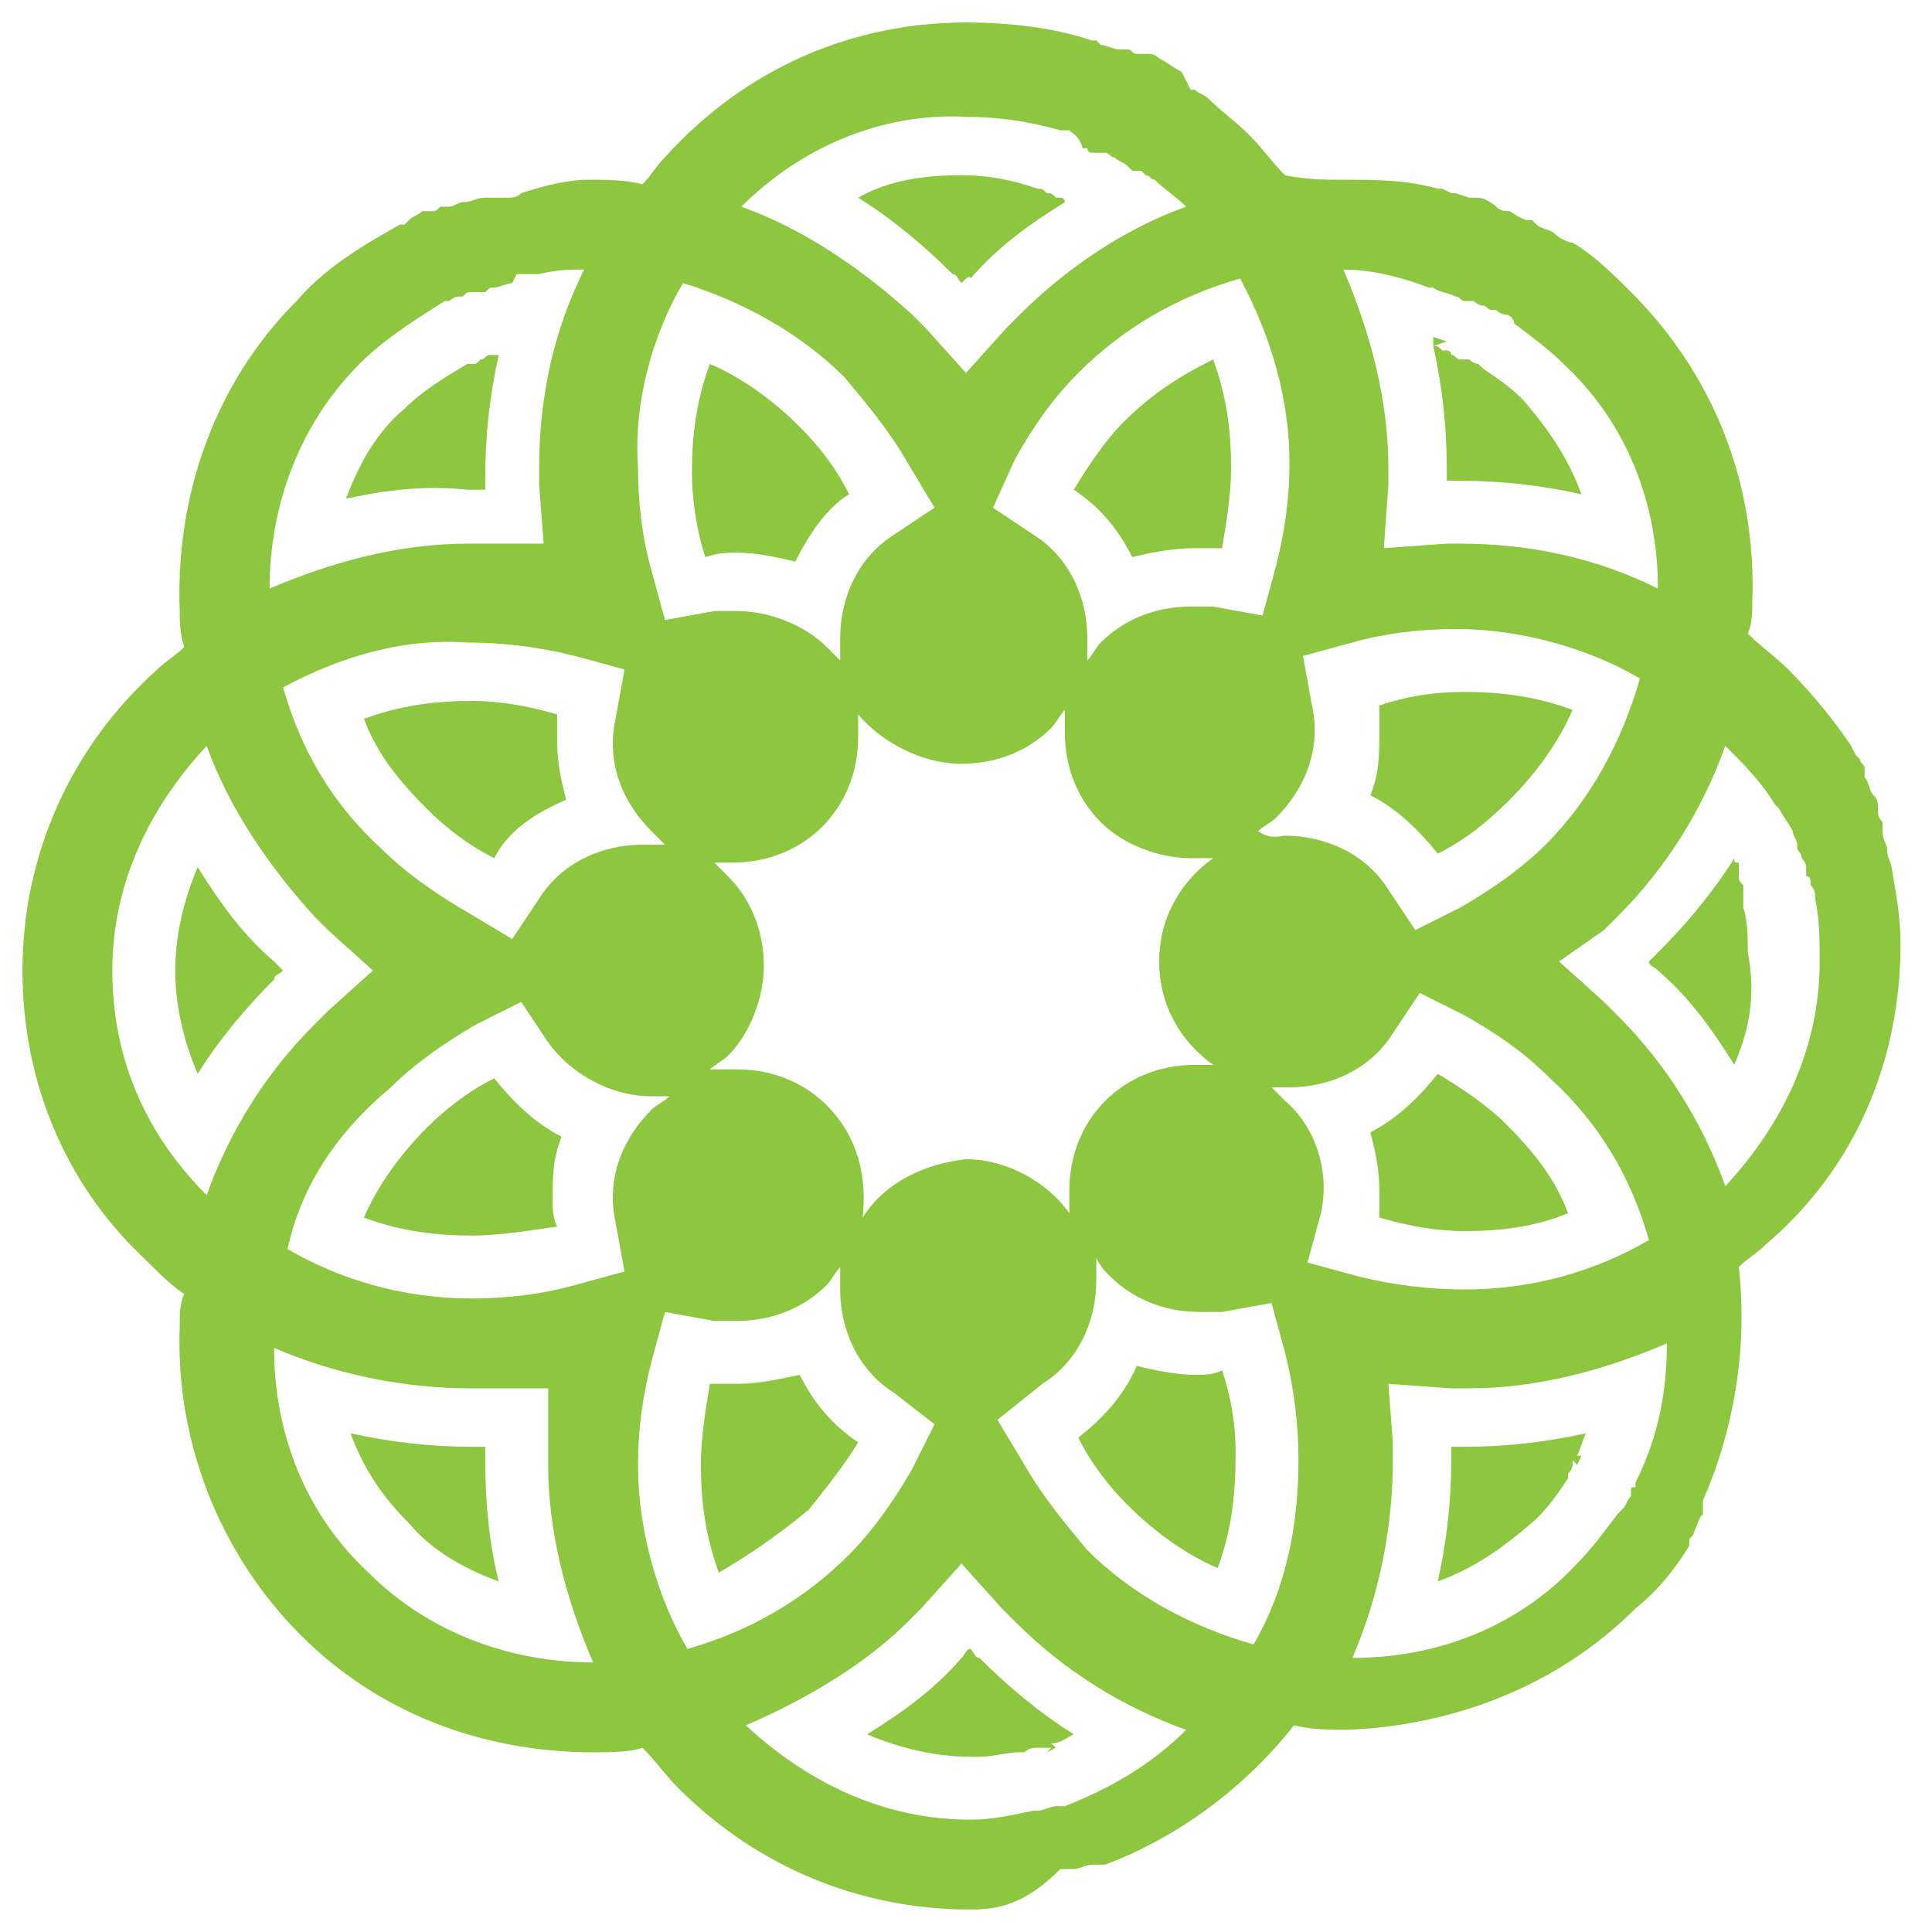 <?xml version="1.0" encoding="utf-8"?>
<!-- Generator: Adobe Illustrator 22.1.0, SVG Export Plug-In . SVG Version: 6.00 Build 0)  -->
<svg version="1.1" id="Layer_1" xmlns="http://www.w3.org/2000/svg" xmlns:xlink="http://www.w3.org/1999/xlink" x="0px" y="0px"
	 viewBox="0 0 43 43" style="enable-background:new 0 0 43 43;" xml:space="preserve">
<style type="text/css">
	.st0{fill:#8DC63F;}
</style>
<g>
	<path class="st0" d="M21.8,39.1l-0.2,0c-0.8,0-1.6-0.2-2.3-0.5c0.8-0.5,1.5-1,2.1-1.7c0.1-0.1,0.1-0.2,0.2-0.2
		c0.1,0.1,0.1,0.2,0.2,0.2c0.6,0.6,1.3,1.2,2.1,1.7c-0.2,0.1-0.3,0.2-0.5,0.2l0.1,0.1l-0.2,0.1l0.1-0.1c0,0-0.1,0-0.2,0l-0.1,0
		c-0.1,0-0.2,0-0.3,0.1l0,0l0,0c0,0-0.1,0-0.1,0l0,0C22.4,39,22.1,39.1,21.8,39.1L21.8,39.1L21.8,39.1z M11.1,35.2
		c-0.8-0.3-1.5-0.7-2-1.3c-0.6-0.6-1-1.2-1.3-2c0.9,0.2,1.8,0.3,2.7,0.3c0.1,0,0.2,0,0.3,0c0,0.1,0,0.2,0,0.3
		C10.8,33.5,10.9,34.4,11.1,35.2L11.1,35.2z M32,35.2c0.2-0.9,0.3-1.8,0.3-2.7l0,0l0,0c0-0.1,0-0.2,0-0.3c0.1,0,0.2,0,0.3,0
		c0.9,0,1.8-0.1,2.7-0.3c-0.1,0.2-0.1,0.3-0.2,0.5l0.1,0l-0.1,0.2l0-0.1c0,0,0,0,0,0.1L35,32.5l0,0l0,0.1c0,0.1-0.1,0.2-0.1,0.2l0,0
		l0,0c0,0,0,0.1,0,0.1l0,0c-0.2,0.3-0.4,0.6-0.7,0.9C33.4,34.5,32.8,34.9,32,35.2L32,35.2z M16,35c-0.3-0.8-0.4-1.6-0.4-2.4
		c0-0.6,0.1-1.2,0.2-1.8c0.2,0,0.4,0,0.6,0c0.5,0,0.9-0.1,1.4-0.2c0.3,0.6,0.7,1.1,1.3,1.5c-0.3,0.5-0.7,1-1.1,1.5
		C17.4,34.1,16.7,34.6,16,35L16,35z M27.1,34.9c-0.7-0.3-1.4-0.8-2-1.4c-0.4-0.4-0.8-0.9-1.1-1.5c0.5-0.4,1-0.9,1.3-1.6
		c0.4,0.1,0.9,0.2,1.3,0.2c0.2,0,0.4,0,0.6-0.1c0.2,0.6,0.3,1.2,0.3,1.8l0,0.1C27.5,33.3,27.4,34.1,27.1,34.9L27.1,34.9z M10.5,27.5
		c-0.8,0-1.6-0.1-2.4-0.4c0.3-0.7,0.8-1.4,1.4-2c0.4-0.4,0.9-0.8,1.5-1.1c0.4,0.5,0.9,1,1.5,1.3c-0.2,0.5-0.2,0.9-0.2,1.4
		c0,0.2,0,0.4,0.1,0.6C11.7,27.4,11.1,27.5,10.5,27.5L10.5,27.5z M32.6,27.4c-0.6,0-1.2-0.1-1.9-0.3c0-0.2,0-0.4,0-0.6
		c0-0.5-0.1-0.9-0.2-1.3c0.6-0.3,1.1-0.8,1.5-1.3c0.5,0.3,1.1,0.7,1.5,1.1c0.6,0.6,1.1,1.2,1.4,2C34.2,27.3,33.4,27.4,32.6,27.4
		L32.6,27.4z M4.4,23.9c-0.3-0.7-0.5-1.5-0.5-2.3c0-0.8,0.2-1.6,0.5-2.3c0.5,0.8,1,1.5,1.7,2.1c0.1,0.1,0.1,0.1,0.2,0.2
		c-0.1,0.1-0.2,0.1-0.2,0.2l0,0C5.5,22.4,4.9,23.1,4.4,23.9L4.4,23.9z M38.6,23.7c-0.5-0.8-1-1.5-1.7-2.1c-0.1-0.1-0.2-0.1-0.2-0.2
		c0.1-0.1,0.2-0.2,0.2-0.2c0.6-0.6,1.2-1.3,1.7-2.1c0,0.1,0,0.1,0.1,0.1l0,0.1l0,0.1c0,0,0,0.1,0,0.1l0,0l0,0c0,0.1,0,0.1,0.1,0.2
		l0,0.1l0,0c0,0.1,0,0.1,0,0.2l0,0l0,0c0,0.1,0,0.1,0,0.2l0,0l0,0c0.1,0.3,0.1,0.7,0.1,1l0,0l0,0C39.1,22.2,38.9,23,38.6,23.7
		L38.6,23.7z M11,19.1c-0.6-0.3-1.1-0.7-1.5-1.1c-0.6-0.6-1.1-1.2-1.4-2c0.8-0.3,1.6-0.4,2.4-0.4l0,0c0.6,0,1.2,0.1,1.9,0.3
		c0,0.2,0,0.4,0,0.6c0,0.5,0.1,0.9,0.2,1.3C11.9,18.1,11.3,18.5,11,19.1L11,19.1z M32,19c-0.4-0.5-0.9-1-1.5-1.3
		c0.2-0.5,0.2-0.9,0.2-1.4c0-0.2,0-0.4,0-0.6c0.6-0.2,1.2-0.3,1.9-0.3c0.8,0,1.6,0.1,2.4,0.4c-0.3,0.7-0.8,1.4-1.4,2
		C33.1,18.3,32.6,18.7,32,19L32,19z M17.7,12.5c-0.4-0.1-0.9-0.2-1.3-0.2c-0.2,0-0.4,0-0.7,0.1c-0.2-0.6-0.3-1.3-0.3-1.9
		c0-0.8,0.1-1.6,0.4-2.4c0.7,0.3,1.4,0.8,2,1.4c0.4,0.4,0.8,0.9,1.1,1.5C18.4,11.3,18,11.9,17.7,12.5L17.7,12.5z M25.2,12.4
		c-0.3-0.6-0.7-1.1-1.3-1.5c0.3-0.5,0.7-1.1,1.1-1.5c0.6-0.6,1.2-1,2-1.4c0.3,0.8,0.4,1.6,0.4,2.4c0,0.6-0.1,1.2-0.2,1.8
		c-0.2,0-0.4,0-0.6,0C26.1,12.2,25.6,12.3,25.2,12.4L25.2,12.4z M7.7,11.1C8,10.3,8.4,9.6,9,9.1c0.4-0.4,0.9-0.7,1.4-1l0,0l0,0
		l0.1,0c0.1,0,0.1,0,0.2-0.1c0.1,0,0.1-0.1,0.2-0.1c0,0,0.1,0,0.1,0c0,0,0.1,0,0.1,0c-0.2,0.9-0.3,1.8-0.3,2.7c0,0.1,0,0.2,0,0.3
		c-0.1,0-0.2,0-0.3,0l0,0l0,0l0,0l-0.1,0C9.5,10.8,8.6,10.9,7.7,11.1L7.7,11.1z M35.2,11c-0.9-0.2-1.8-0.3-2.7-0.3
		c-0.1,0-0.2,0-0.3,0c0-0.1,0-0.2,0-0.3c0-0.9-0.1-1.8-0.3-2.7c0.1,0,0.1,0,0.2,0.1l0.1,0l0,0c0,0,0.1,0,0.1,0.1l0,0l0,0
		c0.1,0,0.1,0.1,0.2,0.1c0,0,0.1,0,0.1,0l0.1,0c0,0,0.1,0.1,0.2,0.1l0,0l0,0c0,0,0.1,0.1,0.1,0.1l0,0l0,0c0.3,0.2,0.6,0.4,0.9,0.7
		C34.5,9.6,34.9,10.2,35.2,11L35.2,11z M31.9,7.7c0-0.1,0-0.1,0-0.2l0,0l0.3,0.1L31.9,7.7L31.9,7.7z M21.4,6.3
		c-0.1-0.1-0.1-0.2-0.2-0.2c-0.6-0.6-1.3-1.2-2.1-1.7c0.7-0.4,1.5-0.5,2.3-0.5c0.6,0,1.1,0.1,1.7,0.3l0,0l0,0l0,0
		c0.1,0,0.1,0,0.2,0.1l0,0c0.1,0,0.1,0,0.2,0.1c0,0,0.1,0,0.1,0l0,0l0,0c0,0,0.1,0,0.1,0.1c-0.8,0.5-1.5,1-2.1,1.7
		C21.6,6.1,21.5,6.2,21.4,6.3L21.4,6.3z"/>
	<path class="st0" d="M21.6,42.5L21.6,42.5c-2.4,0-4.7-0.9-6.5-2.7c-0.3-0.3-0.5-0.6-0.8-0.9C14,39,13.6,39,13.2,39
		c-2.5,0-4.8-0.9-6.5-2.6c-1.8-1.8-2.8-4.3-2.7-6.9c0-0.2,0-0.5,0.1-0.7c-0.3-0.2-0.6-0.5-0.9-0.8c-1.8-1.7-2.7-4-2.7-6.4
		c0-2.6,1.1-5,3-6.7c0.2-0.2,0.4-0.3,0.6-0.5C4,14.1,4,13.8,4,13.6C3.9,11,4.8,8.5,6.6,6.7C7.2,6,8,5.5,8.9,5l0.1,0L9,5l0.1-0.1
		c0.1-0.1,0.2-0.1,0.3-0.2l0,0l0,0l0.1,0l0.1,0c0.1,0,0.1,0,0.2-0.1l0,0l0,0l0.1,0l0,0l0,0l0.1,0c0.1,0,0.2-0.1,0.3-0.1
		c0.2,0,0.3-0.1,0.5-0.1l0.1,0l0.1,0l0,0l0,0l0.2,0l0,0l0,0l0.1,0l0,0l0,0c0.1,0,0.2,0,0.3-0.1C12.2,4.1,12.7,4,13.1,4
		c0.4,0,0.8,0,1.2,0.1c0.2-0.2,0.3-0.4,0.5-0.6c1.8-2,4.2-3,6.7-3c0.9,0,1.9,0.1,2.8,0.4l0.1,0l0,0L24.5,1c0.1,0,0.3,0.1,0.4,0.1
		l0.1,0l0.1,0c0.1,0,0.1,0.1,0.2,0.1l0,0l0.1,0l0.1,0l0,0l0,0l0.1,0l0,0l0,0c0.1,0,0.2,0.1,0.2,0.1c0.2,0.1,0.3,0.2,0.5,0.3l0,0l0,0
		l0,0l0,0L26.5,2l0,0l0,0l0.1,0l0,0l0,0c0.1,0.1,0.2,0.1,0.3,0.2c0.3,0.3,0.6,0.5,0.9,0.8c0.3,0.3,0.5,0.6,0.8,0.9
		C29.1,4,29.5,4,29.8,4C30.6,4,31.3,4,32,4.2l0.1,0l0,0l0,0l0,0l0,0l0,0l0.2,0.1l0,0l0,0l0,0l0.1,0l0.3,0.1l0.1,0l0.1,0
		c0.1,0,0.3,0.1,0.4,0.2c0.1,0.1,0.2,0.1,0.3,0.1C33.9,4.9,34,4.9,34,4.9l0.1,0L34.2,5c0.1,0.1,0.3,0.1,0.4,0.2
		c0.1,0.1,0.3,0.2,0.4,0.2l0,0l0,0c0.5,0.3,0.9,0.7,1.3,1.1c1.8,1.8,2.8,4.2,2.7,6.9c0,0.2,0,0.5-0.1,0.7c0.3,0.3,0.6,0.5,0.9,0.8
		c0.5,0.5,1,1.1,1.4,1.7l0,0l0,0l0,0l0,0l0,0l0,0l0,0l0.1,0.2l0,0l0,0l0,0l0.1,0.1c0,0.1,0.1,0.1,0.1,0.2l0,0l0,0l0,0l0,0.1l0,0.1
		c0.1,0.1,0.1,0.3,0.2,0.4c0.1,0.1,0.1,0.2,0.1,0.3l0,0.1c0,0.1,0.1,0.2,0.1,0.2l0,0.1l0,0.1c0,0.2,0.1,0.3,0.1,0.4
		c0,0.2,0.1,0.3,0.1,0.4l0,0l0,0c0.1,0.6,0.2,1.1,0.2,1.7c0,2.6-1,5-3,6.7c-0.2,0.2-0.4,0.3-0.6,0.5c0.2,1.8-0.1,3.6-0.8,5.2l0,0.1
		l0,0l0,0l0,0l0,0c0,0,0,0.1,0,0.1l0,0l0,0.1l0,0c-0.1,0.1-0.1,0.2-0.2,0.4c0,0.1-0.1,0.1-0.1,0.2l0,0l0,0.1c-0.3,0.5-0.7,1-1.2,1.4
		c-1.7,1.7-4,2.6-6.4,2.7c-0.4,0-0.8,0-1.2-0.1c-1.1,1.4-2.6,2.5-4.2,3.1l-0.1,0l0,0l0,0l0,0l-0.1,0l-0.1,0l0,0
		c-0.1,0-0.3,0.1-0.4,0.1c-0.1,0-0.1,0-0.2,0l-0.1,0C22.8,42.4,22.2,42.5,21.6,42.5L21.6,42.5z M16.6,38.4c1.4,1.3,3.1,2.1,5,2.1
		c0.5,0,0.9-0.1,1.4-0.2l0,0c0.1,0,0.1,0,0.1,0c0.1,0,0.3-0.1,0.4-0.1l0.1,0l0.1,0l0,0l0,0l0,0c1-0.4,1.9-0.9,2.7-1.7
		c-1.4-0.5-2.7-1.3-3.8-2.4c-0.1-0.1-0.2-0.2-0.3-0.3l-0.9-1l-0.9,1c-0.1,0.1-0.2,0.2-0.3,0.3C19.3,37,18,37.8,16.6,38.4L16.6,38.4z
		 M6.1,30c0,1.9,0.7,3.7,2.1,5c1.3,1.3,3.1,2,5,2c-0.6-1.4-1-2.9-1-4.4c0-0.1,0-0.3,0-0.4l0-1.3l-1.3,0l-0.1,0c-0.1,0-0.2,0-0.3,0
		C9,30.9,7.5,30.6,6.1,30L6.1,30z M30.9,30.8l0.1,1.3c0,0.1,0,0.3,0,0.4c0,1.5-0.3,3-0.9,4.4c1.9,0,3.7-0.7,5-2.1
		c0.3-0.3,0.6-0.7,0.9-1.1l0,0l0,0c0,0,0.1-0.1,0.1-0.1c0.1-0.1,0.1-0.2,0.2-0.3l0-0.1c0-0.1,0-0.1,0.1-0.1l0-0.1
		c0.5-1,0.7-2,0.7-3.1c-1.4,0.6-2.9,1-4.4,1c-0.1,0-0.3,0-0.4,0L30.9,30.8L30.9,30.8z M14.8,29.2l-0.3,1.1c-0.2,0.8-0.3,1.5-0.3,2.3
		c0,1.4,0.4,2.9,1.1,4.1c1.4-0.4,2.6-1.1,3.6-2.1c0.5-0.5,1-1.2,1.4-1.9l0.5-1L19.9,31c-0.8-0.5-1.2-1.4-1.2-2.3c0-0.2,0-0.4,0-0.5
		c-0.1,0.1-0.2,0.3-0.3,0.4c-0.5,0.5-1.2,0.8-2,0.8c-0.2,0-0.3,0-0.5,0L14.8,29.2L14.8,29.2z M22.2,31.6l0.6,1
		c0.4,0.7,0.9,1.3,1.4,1.9c1,1,2.3,1.7,3.7,2.1c0.7-1.2,1-2.6,1-4.1c0-0.8-0.1-1.6-0.3-2.4l-0.3-1.1l-1.1,0.2c-0.2,0-0.3,0-0.5,0
		c-0.8,0-1.5-0.3-2-0.8c-0.1-0.1-0.2-0.2-0.3-0.4c0,0.2,0,0.3,0,0.5c0,0.9-0.4,1.8-1.2,2.3L22.2,31.6L22.2,31.6z M6.4,27.8
		c1.2,0.7,2.6,1.1,4.1,1.1c0,0,0,0,0,0c0.8,0,1.6-0.1,2.3-0.3l1.1-0.3l-0.2-1.1c-0.2-0.9,0.1-1.8,0.8-2.5c0.1-0.1,0.3-0.2,0.4-0.3
		c-0.1,0-0.3,0-0.4,0c-0.9,0-1.8-0.5-2.3-1.2l-0.6-0.9l-1,0.5c-0.7,0.4-1.4,0.9-1.9,1.4C7.5,25.2,6.7,26.4,6.4,27.8L6.4,27.8z
		 M29.1,28.1l1.1,0.3c0.8,0.2,1.6,0.3,2.4,0.3c1.5,0,2.9-0.4,4.1-1.1c-0.4-1.4-1.1-2.6-2.2-3.6c-0.6-0.6-1.2-1-1.9-1.4l-1-0.5L31,23
		c-0.5,0.8-1.4,1.2-2.3,1.2c-0.2,0-0.3,0-0.4,0c0.1,0.1,0.2,0.2,0.3,0.3c0.7,0.6,1,1.6,0.8,2.5L29.1,28.1L29.1,28.1z M16.4,23.8
		c0.8,0,1.5,0.3,2,0.8c0.7,0.7,0.9,1.6,0.8,2.5c0.5-0.8,1.4-1.2,2.3-1.3c0.9,0,1.8,0.5,2.3,1.2c0-0.2,0-0.3,0-0.5
		c0-0.8,0.3-1.5,0.8-2c0.5-0.5,1.2-0.8,2-0.8c0.1,0,0.3,0,0.4,0c-0.7-0.5-1.2-1.3-1.2-2.3c0-1,0.5-1.8,1.2-2.3c-0.2,0-0.3,0-0.5,0
		c-0.7,0-1.5-0.3-2-0.8c-0.5-0.5-0.8-1.2-0.8-2c0-0.2,0-0.3,0-0.5c-0.1,0.1-0.2,0.3-0.3,0.4c-0.5,0.5-1.2,0.8-2,0.8
		c-0.9,0-1.8-0.5-2.3-1.1c0,0.2,0,0.3,0,0.5c0,0.8-0.3,1.5-0.8,2c-0.5,0.5-1.2,0.8-2,0.8c-0.2,0-0.3,0-0.4,0
		c0.1,0.1,0.2,0.2,0.3,0.3c0.5,0.5,0.8,1.2,0.8,2c0,0.7-0.3,1.5-0.8,2c-0.1,0.1-0.3,0.2-0.4,0.3C16.1,23.8,16.3,23.8,16.4,23.8
		L16.4,23.8z M4.6,16.6c-1.3,1.4-2.1,3.1-2.1,5c0,1.9,0.7,3.6,2.1,5c0.5-1.4,1.3-2.7,2.4-3.8c0.1-0.1,0.2-0.2,0.3-0.3l1-0.9l-1-0.9
		c-0.1-0.1-0.2-0.2-0.3-0.3C6,19.3,5.1,18,4.6,16.6L4.6,16.6z M34.7,21.4l1,0.9c0.1,0.1,0.2,0.2,0.3,0.3c1.1,1.1,1.9,2.4,2.4,3.8
		c1.3-1.4,2.1-3.1,2.1-5c0-0.5,0-0.9-0.1-1.4c0-0.1,0-0.2-0.1-0.3c0-0.1,0-0.2-0.1-0.2l0-0.1l0,0l0,0l0-0.1c0-0.1-0.1-0.2-0.1-0.2
		c0-0.1-0.1-0.2-0.1-0.2l0-0.1l0,0c0-0.1-0.1-0.2-0.1-0.3l0,0l0,0c-0.1-0.2-0.2-0.3-0.3-0.5l0,0l0,0l-0.1-0.1
		c-0.3-0.5-0.7-0.9-1.1-1.3c-0.5,1.4-1.3,2.7-2.4,3.8c-0.1,0.1-0.2,0.2-0.3,0.3L34.7,21.4L34.7,21.4z M6.3,15.3
		c0.4,1.4,1.1,2.6,2.2,3.6c0.5,0.5,1.2,1,1.9,1.4l1,0.6l0.6-0.9c0.5-0.8,1.4-1.2,2.3-1.2c0.2,0,0.3,0,0.5,0
		c-0.1-0.1-0.2-0.2-0.3-0.3c-0.7-0.7-1-1.6-0.8-2.5l0.2-1.1l-1.1-0.3c-0.8-0.2-1.6-0.3-2.4-0.3C9,14.2,7.6,14.6,6.3,15.3L6.3,15.3z
		 M28.6,18.6c0.9,0,1.8,0.4,2.3,1.2l0.6,0.9l1-0.5c0.7-0.4,1.4-0.9,1.9-1.4c1-1,1.7-2.3,2.1-3.7c-1.2-0.7-2.7-1.1-4.1-1.1
		c-0.8,0-1.6,0.1-2.3,0.3l-1.1,0.3l0.2,1.1c0.2,0.9-0.1,1.8-0.8,2.5c-0.1,0.1-0.3,0.2-0.4,0.3C28.3,18.7,28.5,18.6,28.6,18.6
		L28.6,18.6z M22.1,11.3l0.9,0.6c0.8,0.5,1.2,1.4,1.2,2.3c0,0.2,0,0.3,0,0.5c0.1-0.1,0.2-0.3,0.3-0.4c0.5-0.5,1.2-0.8,2-0.8
		c0.2,0,0.3,0,0.5,0l1.1,0.2l0.3-1.1c0.2-0.8,0.3-1.5,0.3-2.3c0-1.4-0.4-2.8-1.1-4.1c-1.4,0.4-2.6,1.1-3.6,2.1
		c-0.6,0.6-1,1.2-1.4,1.9L22.1,11.3L22.1,11.3z M16.4,13.6c0.7,0,1.5,0.3,2,0.8c0.1,0.1,0.2,0.2,0.3,0.3c0-0.2,0-0.3,0-0.5
		c0-0.9,0.4-1.8,1.2-2.3l0.9-0.6l-0.6-1c-0.4-0.7-0.9-1.3-1.4-1.9c-1-1-2.3-1.7-3.6-2.1c-0.7,1.2-1.1,2.7-1,4.1
		c0,0.8,0.1,1.6,0.3,2.3l0.3,1.1l1.1-0.2C16.1,13.6,16.2,13.6,16.4,13.6L16.4,13.6z M11.4,6.3L11.4,6.3c-0.1,0-0.3,0.1-0.4,0.1
		c-0.1,0-0.1,0-0.2,0.1l-0.1,0l-0.1,0c0,0,0,0-0.1,0l0,0c-0.1,0-0.1,0-0.2,0.1l0,0l0,0l-0.1,0c-0.1,0-0.2,0.1-0.2,0.1l0,0l0,0l0,0
		l0,0l0,0l-0.1,0l0,0l0,0C9.1,7.2,8.5,7.6,8,8.1c-1.3,1.3-2,3.1-2,5c1.4-0.6,2.9-1,4.4-1l0.1,0c0.1,0,0.2,0,0.3,0l1.3,0l-0.1-1.3
		c0-0.1,0-0.3,0-0.4c0-1.5,0.3-3,1-4.4c-0.3,0-0.6,0-1,0.1c-0.1,0-0.2,0-0.3,0l0,0l0,0l-0.1,0l-0.1,0L11.4,6.3L11.4,6.3L11.4,6.3z
		 M32.5,12.1L32.5,12.1c1.5,0,3,0.3,4.4,1c0-1.9-0.7-3.7-2.1-5c-0.3-0.3-0.7-0.6-1.1-0.9C33.7,7.1,33.6,7,33.5,7
		c-0.1,0-0.2-0.1-0.2-0.1l0,0l0,0l0,0l0,0l-0.1,0c-0.1,0-0.1-0.1-0.2-0.1c-0.1,0-0.2-0.1-0.2-0.1l-0.1,0l-0.1,0
		c-0.1,0-0.1-0.1-0.2-0.1l0,0l0,0c-0.2-0.1-0.4-0.1-0.5-0.2l0,0l0,0l-0.1,0C31,6.1,30.4,6,29.9,6c0.6,1.4,1,2.9,1,4.4
		c0,0.1,0,0.3,0,0.4l-0.1,1.4l1.4-0.1C32.3,12.1,32.4,12.1,32.5,12.1L32.5,12.1z M16.5,4.6C17.9,5.1,19.2,6,20.3,7
		c0.1,0.1,0.2,0.2,0.3,0.3l0.9,1l0.9-1c0.1-0.1,0.2-0.2,0.3-0.3C23.7,6,25,5.1,26.4,4.6c-0.2-0.2-0.5-0.4-0.7-0.6
		c-0.1,0-0.1-0.1-0.2-0.1l0,0l0,0l-0.1-0.1l-0.1,0l-0.1,0l-0.1-0.1l0,0c-0.1-0.1-0.2-0.1-0.3-0.2c-0.1,0-0.1-0.1-0.2-0.1l-0.1,0
		l-0.1,0c0,0,0,0-0.1,0l0,0l0,0c0,0-0.1,0-0.1-0.1l0,0l0,0l-0.1,0C24,3,23.9,3,23.8,2.9l0,0l0,0c0,0-0.1,0-0.1,0l0,0l-0.1,0
		c-0.7-0.2-1.4-0.3-2.1-0.3C19.6,2.5,17.8,3.3,16.5,4.6L16.5,4.6z"/>
</g>
</svg>
